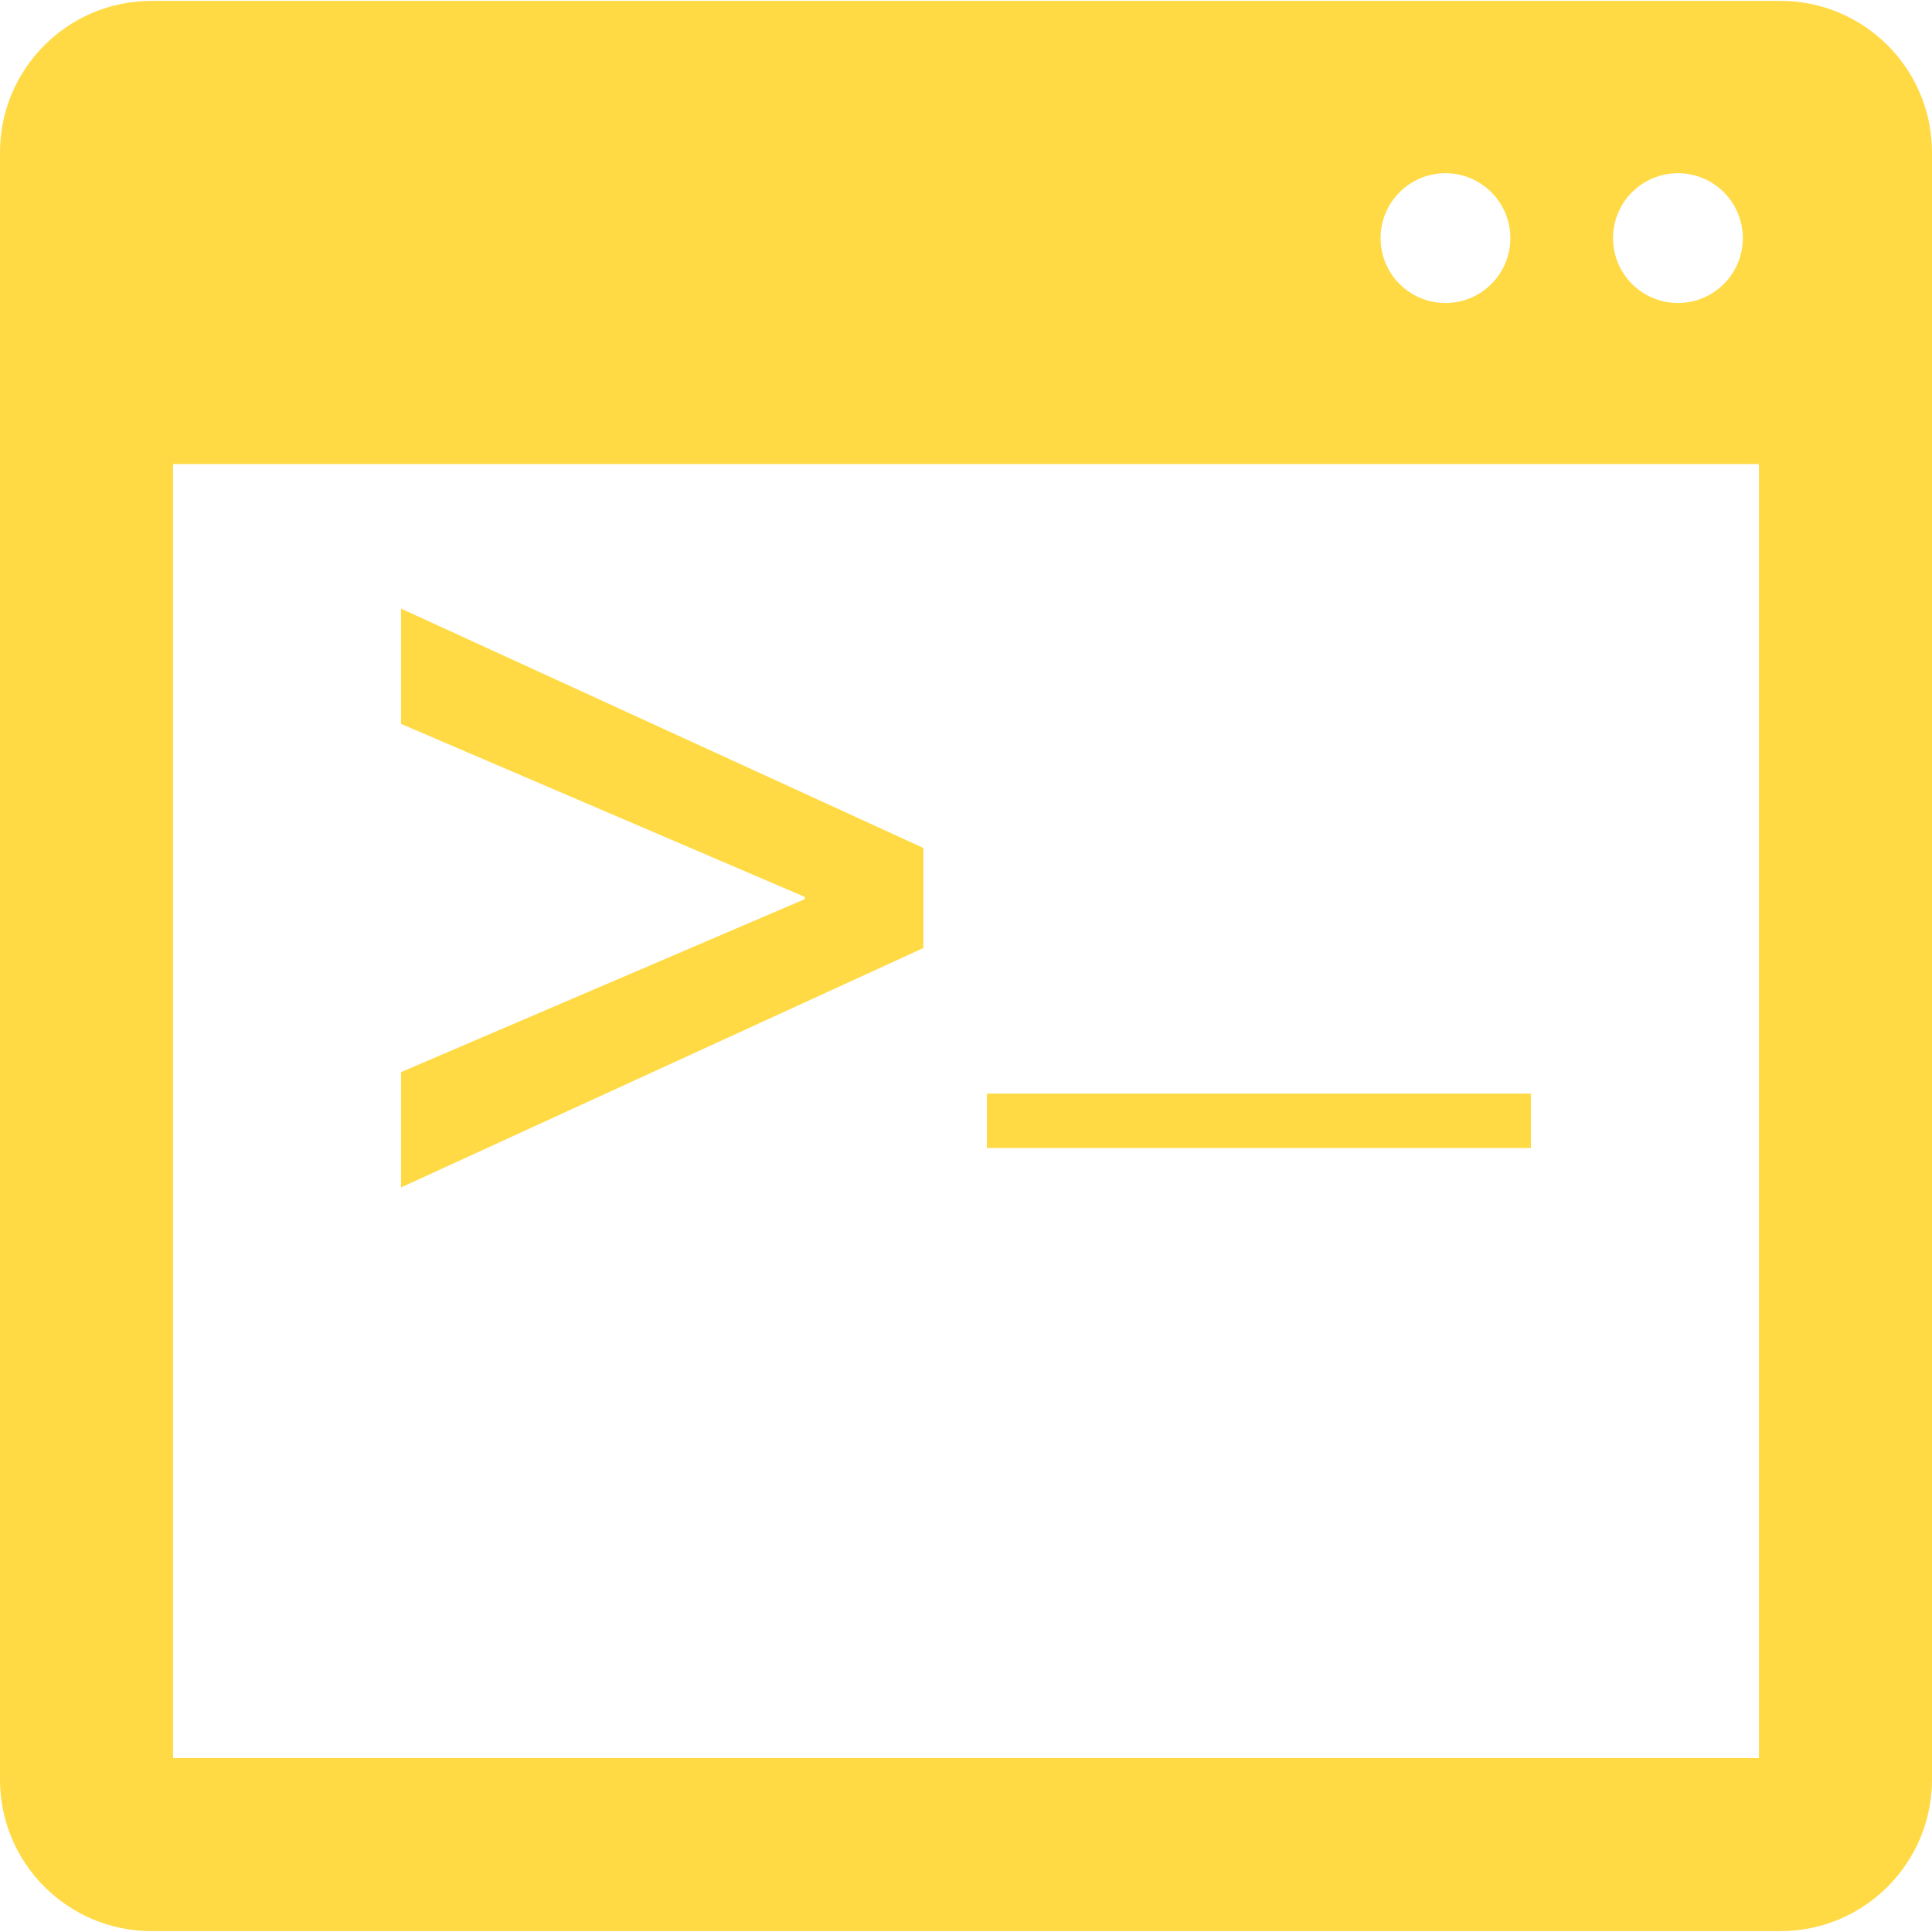 <?xml version="1.0" encoding="iso-8859-1"?>
<!-- Generator: Adobe Illustrator 16.0.0, SVG Export Plug-In . SVG Version: 6.00 Build 0)  -->
<!DOCTYPE svg PUBLIC "-//W3C//DTD SVG 1.1//EN" "http://www.w3.org/Graphics/SVG/1.1/DTD/svg11.dtd">
<svg xmlns="http://www.w3.org/2000/svg" xmlns:xlink="http://www.w3.org/1999/xlink" version="1.1" id="Capa_1" x="0px" y="0px" width="512px" height="512px" viewBox="0 0 378.017 378.016" style="enable-background:new 0 0 378.017 378.016;" xml:space="preserve">
<g>
	<path d="M348.386,0.175H29.625C13.292,0.175,0,13.461,0,29.795v318.428c0,16.332,13.292,29.618,29.625,29.618h318.765   c16.336,0,29.626-13.291,29.626-29.618V29.795C378.011,13.461,364.719,0.175,348.386,0.175z M328.309,33.891   c7.01,0,12.695,5.682,12.695,12.698c0,7.015-5.686,12.698-12.695,12.698c-7.014,0-12.7-5.683-12.7-12.698   C315.608,39.573,321.295,33.891,328.309,33.891z M282.816,33.891c7.014,0,12.704,5.682,12.704,12.698   c0,7.015-5.69,12.698-12.704,12.698c-7.004,0-12.691-5.683-12.691-12.698C270.125,39.573,275.812,33.891,282.816,33.891z    M344.155,343.988h-310.3V90.8h310.306v253.188H344.155z M180.663,185.495L78.474,232.331v-22.562l78.997-33.85v-0.426   l-78.997-33.855v-22.558l102.189,46.832V185.495z M299.548,224.614H193.09v-10.637h106.458V224.614z" fill="#FFDA44"/>
</g>
<g>
</g>
<g>
</g>
<g>
</g>
<g>
</g>
<g>
</g>
<g>
</g>
<g>
</g>
<g>
</g>
<g>
</g>
<g>
</g>
<g>
</g>
<g>
</g>
<g>
</g>
<g>
</g>
<g>
</g>
</svg>
